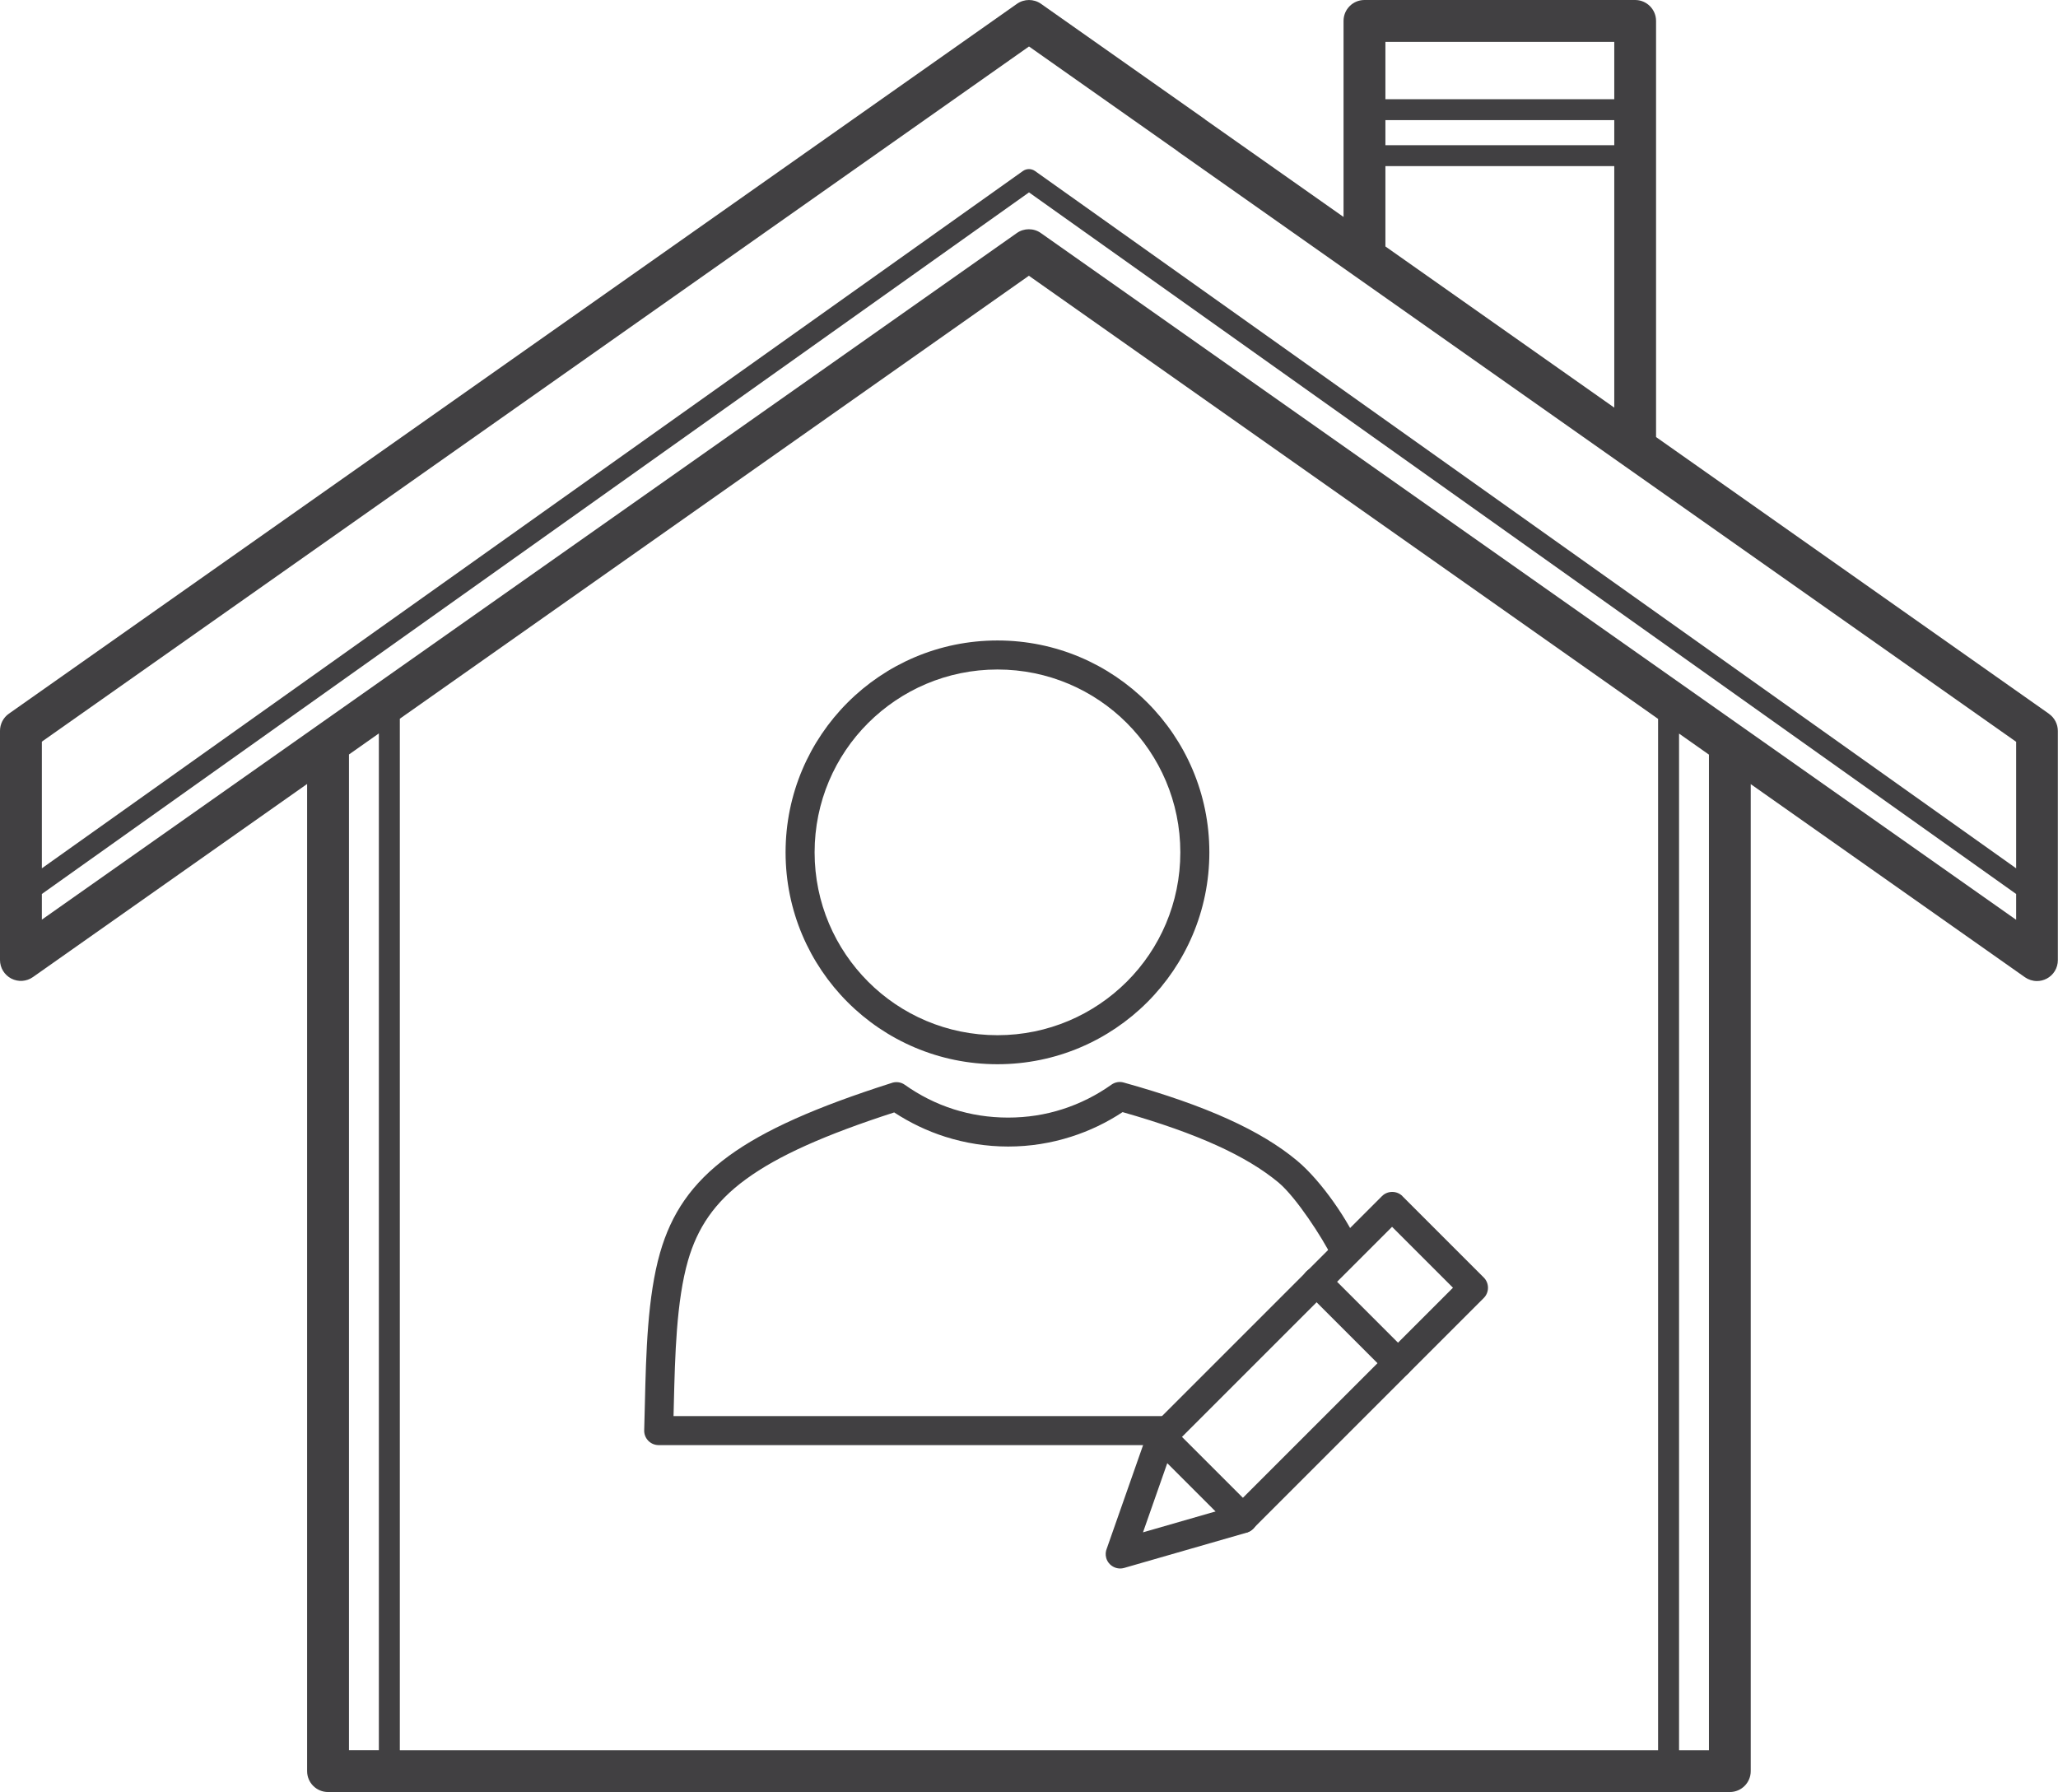 <?xml version="1.0" encoding="UTF-8"?>
<svg id="Calque_2" data-name="Calque 2" xmlns="http://www.w3.org/2000/svg" viewBox="0 0 263.02 229.04">
  <defs>
    <style>
      .cls-1 {
        fill: #414042;
      }
    </style>
  </defs>
  <g id="Layer_1" data-name="Layer 1">
    <path class="cls-1" d="m261.88,91.24l-50.23-35.38V2.67C211.65,1.2,210.45,0,208.98,0h-34.6c-1.48,0-2.67,1.2-2.67,2.67v25.06l-17.64-12.42c-.07-.07-.15-.13-.23-.18L133.05.49c-.92-.65-2.16-.65-3.08,0L1.13,91.22c-.71.5-1.13,1.32-1.13,2.19v29.29c0,1,.56,1.91,1.44,2.37.89.46,1.95.39,2.77-.19l35.04-24.68v126.17c0,1.48,1.2,2.67,2.67,2.67h179.16c1.48,0,2.67-1.2,2.67-2.67v-126.15l35.04,24.68c.46.32,1,.49,1.54.49.42,0,.84-.1,1.23-.3.89-.46,1.44-1.37,1.44-2.37v-29.29c0-.87-.42-1.69-1.13-2.19ZM177.06,15.35h29.25v3.21h-29.25v-3.21Zm29.25-10v7.33h-29.25v-7.33h29.25Zm-29.25,15.88h29.25v30.87l-29.25-20.6v-10.27Zm-45.55-15.29l19.01,13.39c.07.07.15.13.23.18l106.92,75.3v16.17L132.28,21.86c-.46-.33-1.09-.33-1.55,0L5.35,110.98v-16.19L131.51,5.94ZM44.6,96.43l3.82-2.69v129.95h-3.82v-127.26Zm86.89-61.19l80.42,56.64v131.82H51.1V91.86l80.4-56.62Zm86.92,188.46h-3.82V93.76l3.82,2.69v127.24ZM133.03,29.79c-.46-.33-1-.49-1.54-.49s-1.08.16-1.54.49L5.35,117.54v-3.28L131.51,24.59l126.16,89.67v3.3L133.03,29.79Z"/>
    <g>
      <path class="cls-1" d="m179.22,152.87l10.41,10.41c.72.72.72,1.9,0,2.62l-29.53,29.53c-.25.25-.55.41-.87.49l-15.56,4.48c-.98.28-2.01-.29-2.29-1.27-.12-.42-.08-.85.08-1.23l5.19-14.79c.09-.27.25-.51.44-.7h0s29.53-29.53,29.53-29.53c.72-.72,1.9-.72,2.62,0h0Zm6.48,11.72l-7.79-7.79-27.93,27.93-3.9,11.12,11.73-3.38,27.88-27.88Z"/>
      <path class="cls-1" d="m166.95,165.13c-.72-.72-.72-1.9,0-2.62.72-.72,1.9-.72,2.62,0l10.41,10.41c.72.72.72,1.9,0,2.62-.72.72-1.9.72-2.62,0l-10.41-10.41Z"/>
      <path class="cls-1" d="m160.18,192.77c.72.72.72,1.9,0,2.62-.72.72-1.9.72-2.62,0l-10.42-10.42c-.72-.72-.72-1.9,0-2.62.72-.72,1.9-.72,2.62,0l10.42,10.42Z"/>
      <path class="cls-1" d="m127.48,81.86c7.48,0,14.25,3.03,19.15,7.93,4.9,4.9,7.93,11.67,7.93,19.15s-3.03,14.25-7.93,19.15c-4.9,4.9-11.67,7.93-19.15,7.93s-14.25-3.03-19.15-7.93c-4.9-4.9-7.93-11.67-7.93-19.15s3.03-14.25,7.93-19.15c4.9-4.9,11.67-7.93,19.15-7.93h0Zm16.53,10.55c-4.23-4.23-10.07-6.84-16.53-6.84s-12.3,2.62-16.53,6.84-6.84,10.07-6.84,16.53,2.62,12.3,6.84,16.53,10.07,6.84,16.53,6.84,12.3-2.62,16.53-6.84,6.84-10.07,6.84-16.53-2.62-12.3-6.84-16.53Z"/>
      <path class="cls-1" d="m170.17,160.57c-1.13-2.31-4.51-7.54-6.77-9.43-4.07-3.38-10.31-6.26-19.93-9-2.01,1.33-4.21,2.39-6.56,3.14-2.56.82-5.26,1.26-8.06,1.26s-5.5-.44-8.05-1.25c-2.33-.74-4.52-1.8-6.52-3.11-8.81,2.85-14.84,5.53-18.95,8.54-4.04,2.95-6.2,6.25-7.4,10.39-1.49,5.19-1.66,12.17-1.81,18.29-.01.54-.03,1.07-.04,1.59h63.31c.04,1.26.19,2.5.43,3.71h-65.64s-.04,0-.06,0c-1.02-.03-1.82-.88-1.79-1.9.04-1.16.07-2.3.09-3.47.15-6.36.33-13.62,1.94-19.22,1.42-4.94,3.99-8.86,8.77-12.36,4.56-3.33,11.15-6.25,20.78-9.32.56-.21,1.21-.15,1.73.22,1.9,1.35,4.01,2.42,6.26,3.13,2.17.69,4.5,1.06,6.94,1.06s4.77-.37,6.94-1.07c2.26-.72,4.37-1.79,6.27-3.14h0c.44-.31,1.01-.43,1.56-.27,10.61,2.96,17.53,6.14,22.13,9.96,3.18,2.64,6.7,7.85,8.06,11.18-8.83-.29,6.73-.36-3.65,1.09Z"/>
    </g>
  </g>
</svg>